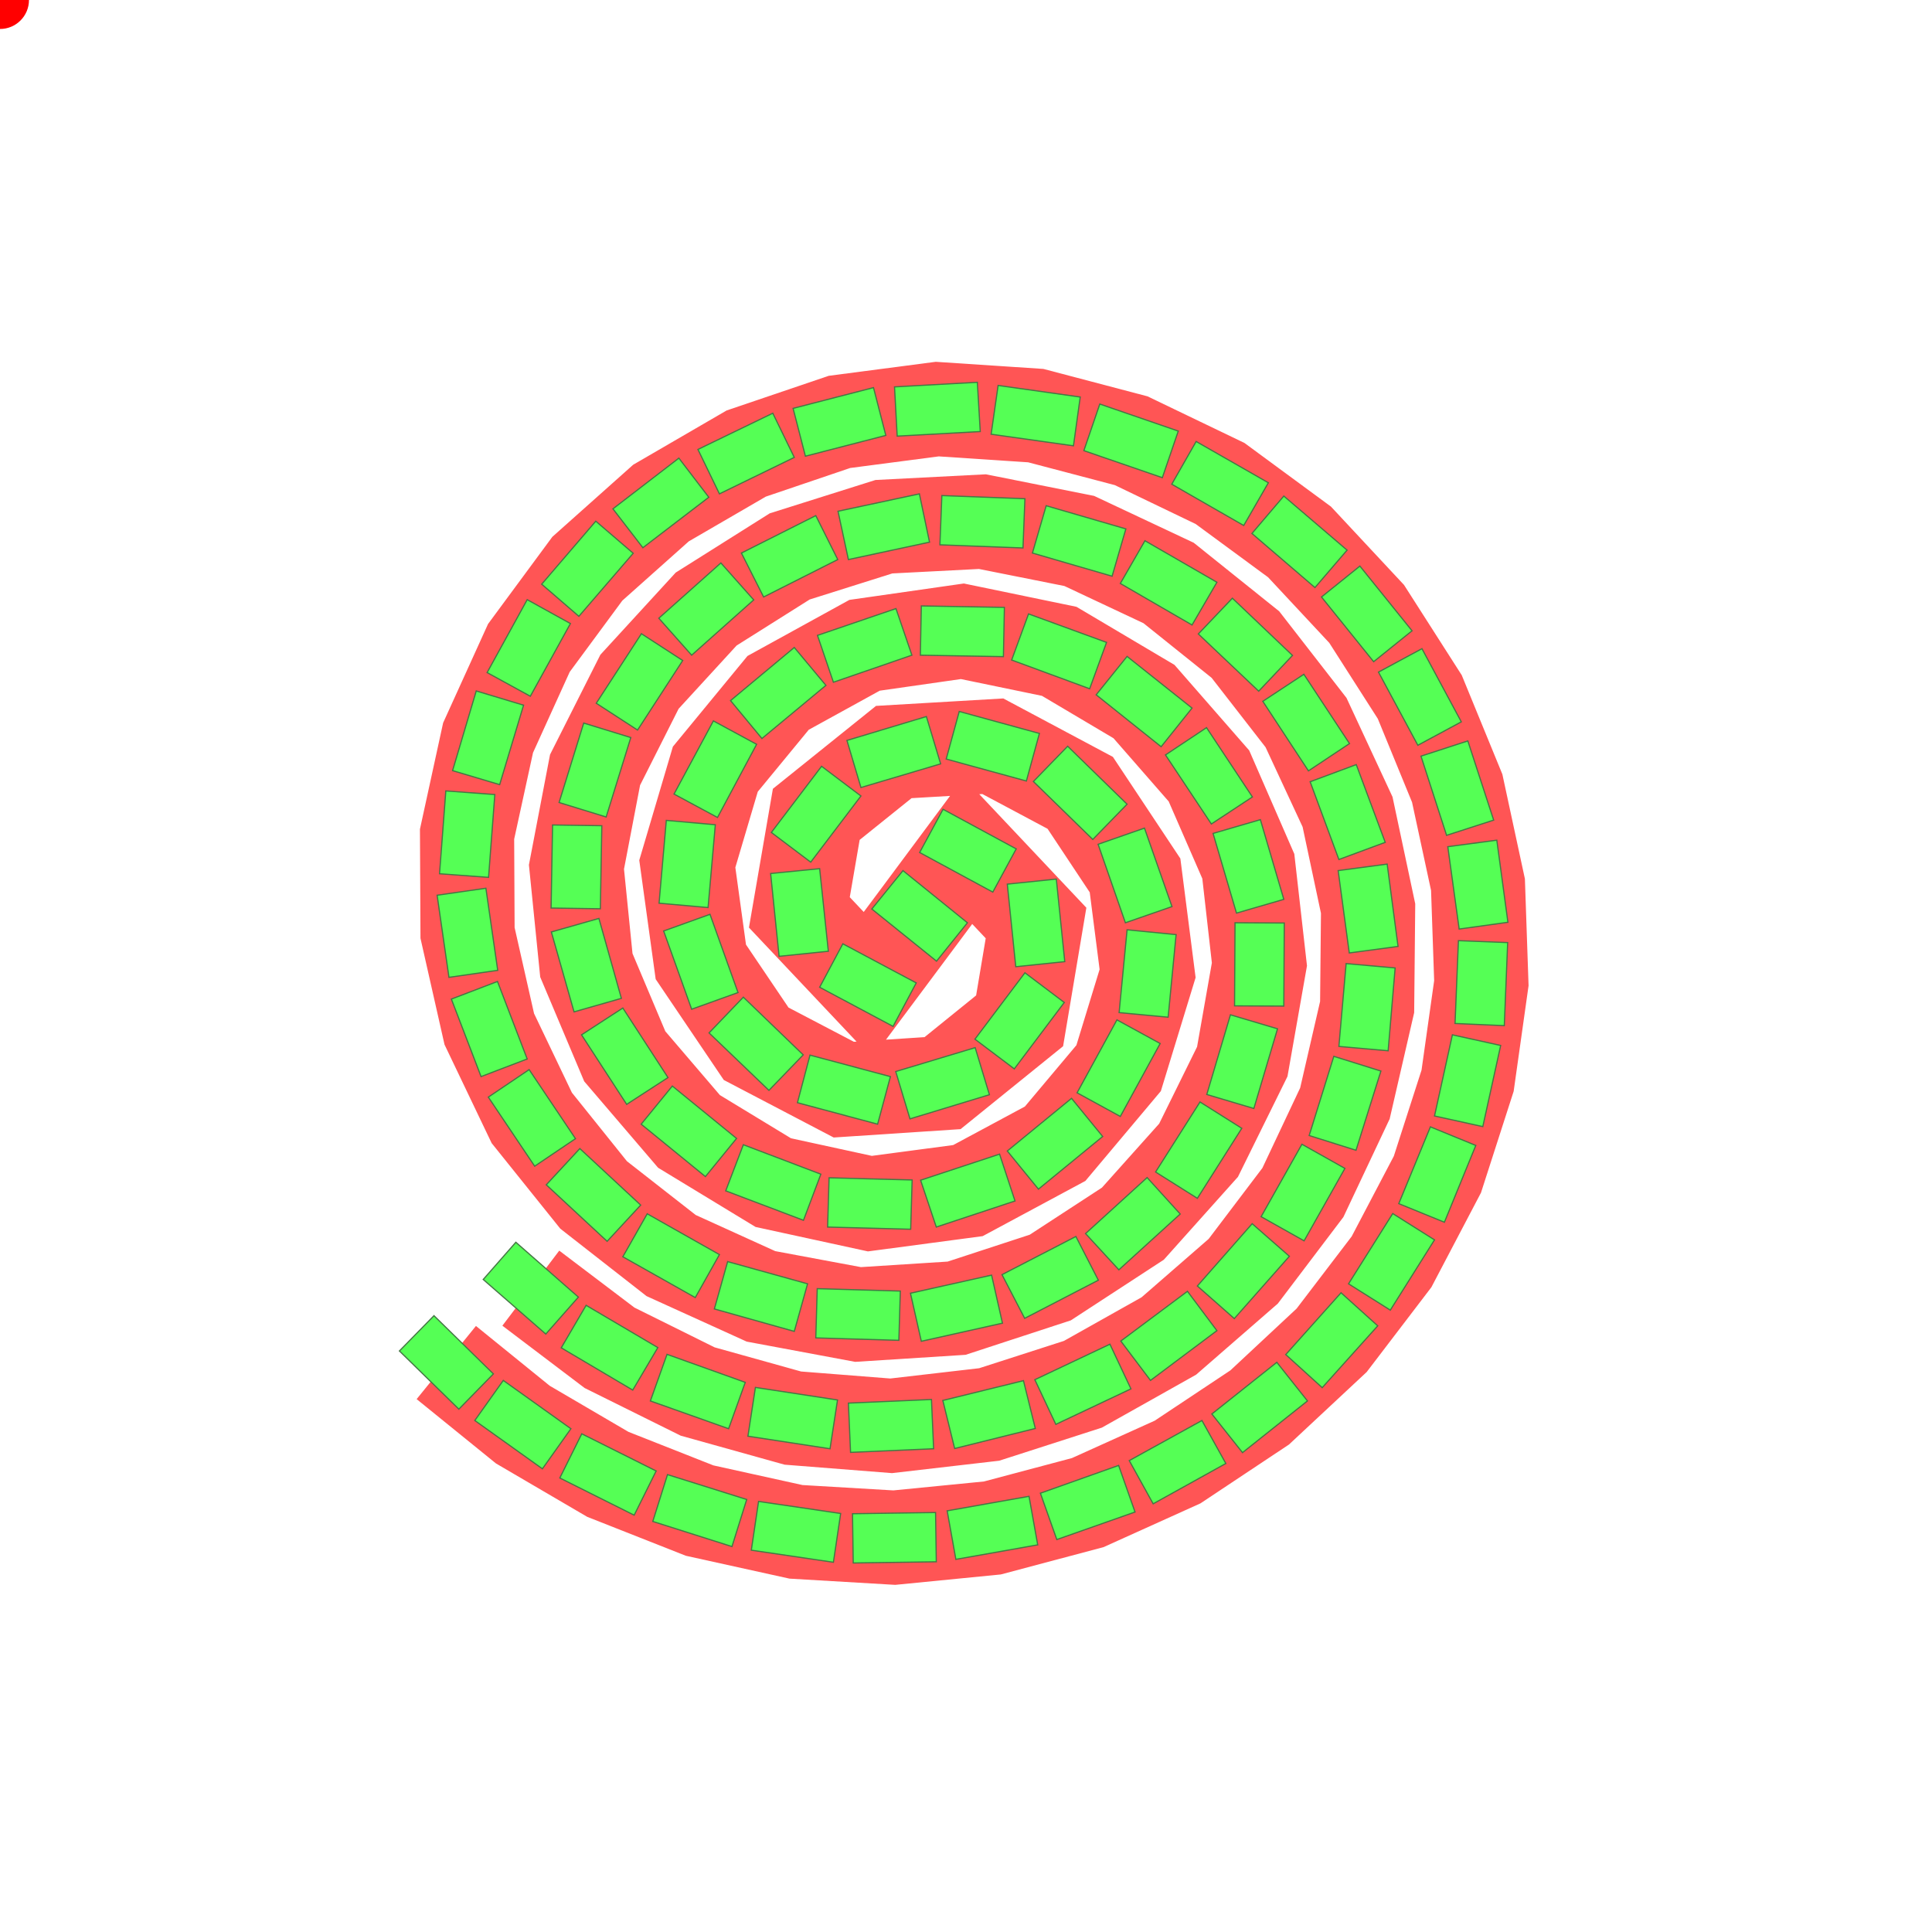 <?xml version="1.0" standalone="no"?><!--
"/* FilePathName: theodorus/theodorus2Cgithub.svg */"
"/* Uploaded: 20:25:50,  Mon 19 Jul 2021 */"
"/* LineNo: 41 */"-->
<!DOCTYPE svg PUBLIC "-//W3C//DTD SVG 1.0//EN"
    "http://www.w3.org/TR/2001/REC-SVG-20010904/DTD/svg10.dtd">
<svg width="800" height="800" style="background:#afa;"
     xmlns="http://www.w3.org/2000/svg">
<title>Move Cows Around Spiral Loop</title>
<path id="pida" fill="none" stroke="#f55" stroke-width="39"
 d="M219.8 533.4L252.4 558.1,288.9 576.2,328.3 587.2,369.0 590.4,
409.6 585.7,448.4 573.2,484.0 553.2,514.8 526.4,539.5 493.8,
556.9 456.9,566.1 417.0,566.5 376.2,558.0 336.2,540.8 299.2,
515.7 266.9,483.9 241.4,446.9 224.0,406.8 216.0,366.0 218.1,
327.0 230.4,292.4 252.2,264.8 282.3,246.4 318.8,238.7 359.0,
242.8 399.7,258.7 437.4,285.3 468.5,320.2 489.7,360.2 498.4,
400.8 493.0,436.9 473.6,463.2 442.3,475.2 403.1,470.0 362.5,
447.3 328.3,411.1 309.0,370.1 311.4,338.0 337.2,331.0 377.8,
359.4 407.9,380.8 379.2,400.8 352.3,429.0 382.2,422.2 422.7,
390.3 448.5,349.4 451.2,313.1 432.2,290.2 398.3,284.6 357.7,
296.2 318.5,322.2 286.9,358.0 267.2,398.5 261.4,438.6 269.7,
473.7 290.5,500.6 321.3,516.9 358.7,521.5 399.3,514.4 439.6,
496.3 476.3,469.1 506.7,434.9 529.0,396.1 541.7,355.3 544.3,
315.1 536.8,277.9 519.9,245.8 494.8,220.2 462.9,202.6 426.1,
193.6 386.3,193.4 345.4,202.1 305.5,219.0 268.3,243.2 235.5,
273.7 208.3,309.0 187.8,347.6 174.7,388.1 169.4,428.9 172.1,
468.4 182.5,505.2 200.2,538.1 224.4,565.9 254.2,587.9 288.6,
603.4 326.4,612.0 366.3,613.4 407.1,607.7 447.5,595.2 486.3,
576.2 522.5,551.4 555.0,521.6 582.8,487.6 605.4,450.4 622.2,
410.9 632.7,370.3 636.7,329.6 634.3,289.7 625.5,251.7 610.5,
216.5 589.9,184.8 564.2"/>
<path id="pid" fill="#5f5" stroke="#474" stroke-width="0.5"
d="M213.6,514.4 239.5,537.1 226.0,552.4 200.1,529.8Z
M242.7,540.5 272.4,558.0 262.0,575.6 232.4,558.1Z
M276.2,560.8 308.6,572.4 301.7,591.6 269.3,580.1Z
M312.8,574.5 346.8,579.7 343.7,599.9 309.7,594.7Z
M351.3,581.0 385.7,579.5 386.6,599.9 352.2,601.4Z
M390.4,579.9 423.8,571.7 428.7,591.5 395.3,599.8Z
M428.5,571.3 459.6,556.6 468.3,575.1 437.2,589.8Z
M464.1,555.3 491.7,534.7 503.9,551.0 476.4,571.6Z
M495.8,532.5 518.5,506.7 533.9,520.2 511.1,546.0Z
M522.2,503.8 539.1,473.8 556.9,483.8 540.0,513.8Z
M542.1,470.2 552.3,437.4 571.8,443.5 561.5,476.3Z
M554.4,433.3 557.4,399.0 577.7,400.8 574.8,435.1Z
M558.7,394.6 554.1,360.5 574.4,357.8 578.9,391.9Z
M554.4,355.9 542.5,323.7 561.6,316.6 573.6,348.8Z
M541.8,319.2 522.9,290.4 539.9,279.2 558.8,307.9Z
M521.2,286.2 496.2,262.5 510.3,247.7 535.2,271.4Z
M493.6,258.8 463.9,241.6 474.1,223.9 503.9,241.1Z
M460.5,238.6 427.5,229.0 433.2,209.4 466.2,219.0Z
M423.6,226.9 389.2,225.6 390.0,205.2 424.4,206.5Z
M384.9,224.5 351.3,231.7 347.0,211.7 380.7,204.5Z
M346.9,231.7 316.2,247.2 307.0,229.0 337.8,213.5Z
M312.1,248.4 286.4,271.3 272.8,256.0 298.5,233.1Z
M282.7,273.5 264.0,302.3 246.9,291.2 265.6,262.4Z
M261.2,305.4 251.0,338.3 231.5,332.3 241.7,299.4Z
M249.2,341.9 248.6,376.3 228.2,376.0 228.8,341.6Z
M248.0,380.3 257.3,413.4 237.7,419.0 228.3,385.9Z
M257.9,417.4 276.6,446.2 259.5,457.3 240.8,428.5Z
M278.4,449.7 305.0,471.4 292.1,487.2 265.5,465.5Z
M307.8,474.0 339.9,486.2 332.7,505.3 300.5,493.1Z
M343.3,487.7 377.7,488.6 377.1,509.0 342.7,508.1Z
M381.2,488.7 413.9,477.9 420.3,497.3 387.7,508.1Z
M417.1,476.6 443.7,454.8 456.6,470.6 430.0,492.4Z
M446.0,452.5 462.5,422.3 480.4,432.1 463.9,462.3Z
M463.4,419.3 466.7,385.0 487.0,387.0 483.7,421.2Z
M466.0,382.1 454.7,349.6 473.9,342.9 485.3,375.4Z
M452.5,347.6 427.9,323.6 442.1,309.0 466.7,333.0Z
M425.0,323.4 391.8,314.3 397.2,294.6 430.4,303.7Z
M389.5,316.3 356.5,326.1 350.7,306.6 383.6,296.7Z
M356.5,329.6 335.7,357.0 319.4,344.7 340.2,317.3Z
M339.4,359.7 343.0,393.9 322.6,396.0 319.1,361.7Z
M349.0,390.8 379.4,407.0 369.8,425.0 339.4,408.8Z
M387.8,398.0 361.0,376.4 373.9,360.5 400.6,382.1Z
M411.1,369.4 380.8,353.0 390.5,335.1 420.8,351.5Z
M420.6,400.3 417.1,366.1 437.4,364.0 440.9,398.2Z
M403.7,430.3 424.4,402.8 440.7,415.1 420.0,442.6Z
M370.9,443.7 403.8,433.8 409.7,453.3 376.8,463.3Z
M335.4,436.9 368.7,445.8 363.4,465.5 330.2,456.6Z
M307.8,412.9 332.6,436.8 318.4,451.5 293.6,427.7Z
M294.0,378.6 305.6,411.0 286.4,417.9 274.8,385.5Z
M296.2,341.5 293.2,375.8 272.9,374.0 275.9,339.7Z
M313.3,308.2 297.1,338.5 279.1,328.8 295.4,298.5Z
M342.0,283.8 315.5,305.8 302.5,290.1 328.9,268.1Z
M377.6,271.3 345.1,282.5 338.5,263.1 371.0,252.0Z
M415.5,271.9 381.1,271.3 381.5,250.9 415.9,251.5Z
M451.2,285.2 418.9,273.3 425.9,254.2 458.2,266.0Z
M480.8,309.2 453.9,287.7 466.7,271.8 493.6,293.2Z
M501.6,341.2 482.6,312.6 499.6,301.3 518.6,330.0Z
M512.0,378.1 502.3,345.1 521.9,339.4 531.6,372.4Z
M511.2,416.5 511.4,382.1 531.8,382.2 531.6,416.6Z
M499.7,453.2 509.5,420.2 529.0,426.0 519.2,459.0Z
M478.5,485.3 496.9,456.3 514.2,467.2 495.8,496.2Z
M449.5,510.8 475.0,487.6 488.7,502.7 463.3,525.8Z
M414.9,527.8 445.5,512.0 454.8,530.1 424.3,545.9Z
M377.0,535.5 410.6,528.0 415.1,547.9 381.5,555.4Z
M338.4,533.6 372.8,534.6 372.2,555.0 337.8,554.0Z
M301.3,522.4 334.4,531.6 328.9,551.3 295.8,542.0Z
M268.0,502.6 297.9,519.5 287.9,537.3 257.9,520.4Z
M240.1,475.6 265.3,499.0 251.4,514.0 226.2,490.6Z
M219.1,442.9 238.3,471.5 221.4,482.9 202.2,454.3Z
M206.0,406.4 218.3,438.5 199.2,445.8 186.9,413.7Z
M201.2,367.8 206.1,401.8 185.9,404.7 181.0,370.7Z
M204.9,329.0 202.3,363.3 182.0,361.8 184.6,327.5Z
M216.8,292.0 206.9,324.9 187.4,319.1 197.2,286.1Z
M236.2,258.2 219.6,288.3 201.7,278.5 218.3,248.3Z
M262.2,229.1 239.7,255.2 224.3,241.9 246.7,215.8Z
M293.5,205.9 266.2,226.8 253.8,210.7 281.1,189.7Z
M328.9,189.4 297.9,204.5 289.0,186.1 320.0,171.1Z
M366.8,180.3 333.5,188.9 328.4,169.1 361.7,160.5Z
M405.9,178.7 371.5,180.6 370.4,160.2 404.7,158.3Z
M444.5,184.6 410.4,179.8 413.3,159.6 447.3,164.4Z
M481.3,197.8 448.8,186.6 455.4,167.3 487.9,178.5Z
M515.0,217.6 485.2,200.5 495.3,182.8 525.2,199.9Z
M544.5,243.3 518.4,220.9 531.6,205.4 557.8,227.8Z
M568.8,274.0 547.2,247.2 563.1,234.4 584.7,261.2Z
M587.1,308.6 570.8,278.3 588.8,268.6 605.1,298.9Z
M599.0,345.9 588.4,313.1 607.8,306.8 618.5,339.6Z
M604.2,384.7 599.5,350.6 619.8,347.9 624.4,381.9Z
M602.5,423.8 603.9,389.5 624.3,390.3 622.9,424.7Z
M594.0,462.1 601.4,428.5 621.4,432.9 614.0,466.5Z
M579.2,498.4 592.3,466.6 611.1,474.3 598.1,506.1Z
M558.4,531.6 576.7,502.5 594.0,513.4 575.7,542.5Z
M532.4,560.9 555.3,535.3 570.5,549.0 547.5,574.6Z
M501.8,585.5 528.7,564.1 541.4,580.1 514.5,601.5Z
M467.6,604.8 497.7,588.2 507.6,606.0 477.5,622.7Z
M430.8,618.3 463.2,606.8 470.0,626.1 437.6,637.5Z
M392.2,625.6 426.1,619.6 429.7,639.7 395.8,645.7Z
M353.0,626.8 387.4,626.3 387.7,646.7 353.3,647.2Z
M314.1,621.7 348.1,626.7 345.1,646.9 311.1,641.9Z
M276.4,610.6 309.2,620.9 303.1,640.4 270.3,630.0Z
M240.9,593.7 271.7,609.1 262.6,627.4 231.8,612.0Z
M208.4,571.6 236.4,591.6 224.6,608.2 196.6,588.2Z
M179.7,544.8 204.3,568.9 190.0,583.5 165.4,559.4Z"/>
<circle r="12" fill="red" stroke="none">
    <animateMotion dur="10s" repeatCount="indefinite">
        <mpath href="#pida"/>
    </animateMotion>
</circle>
</svg>
